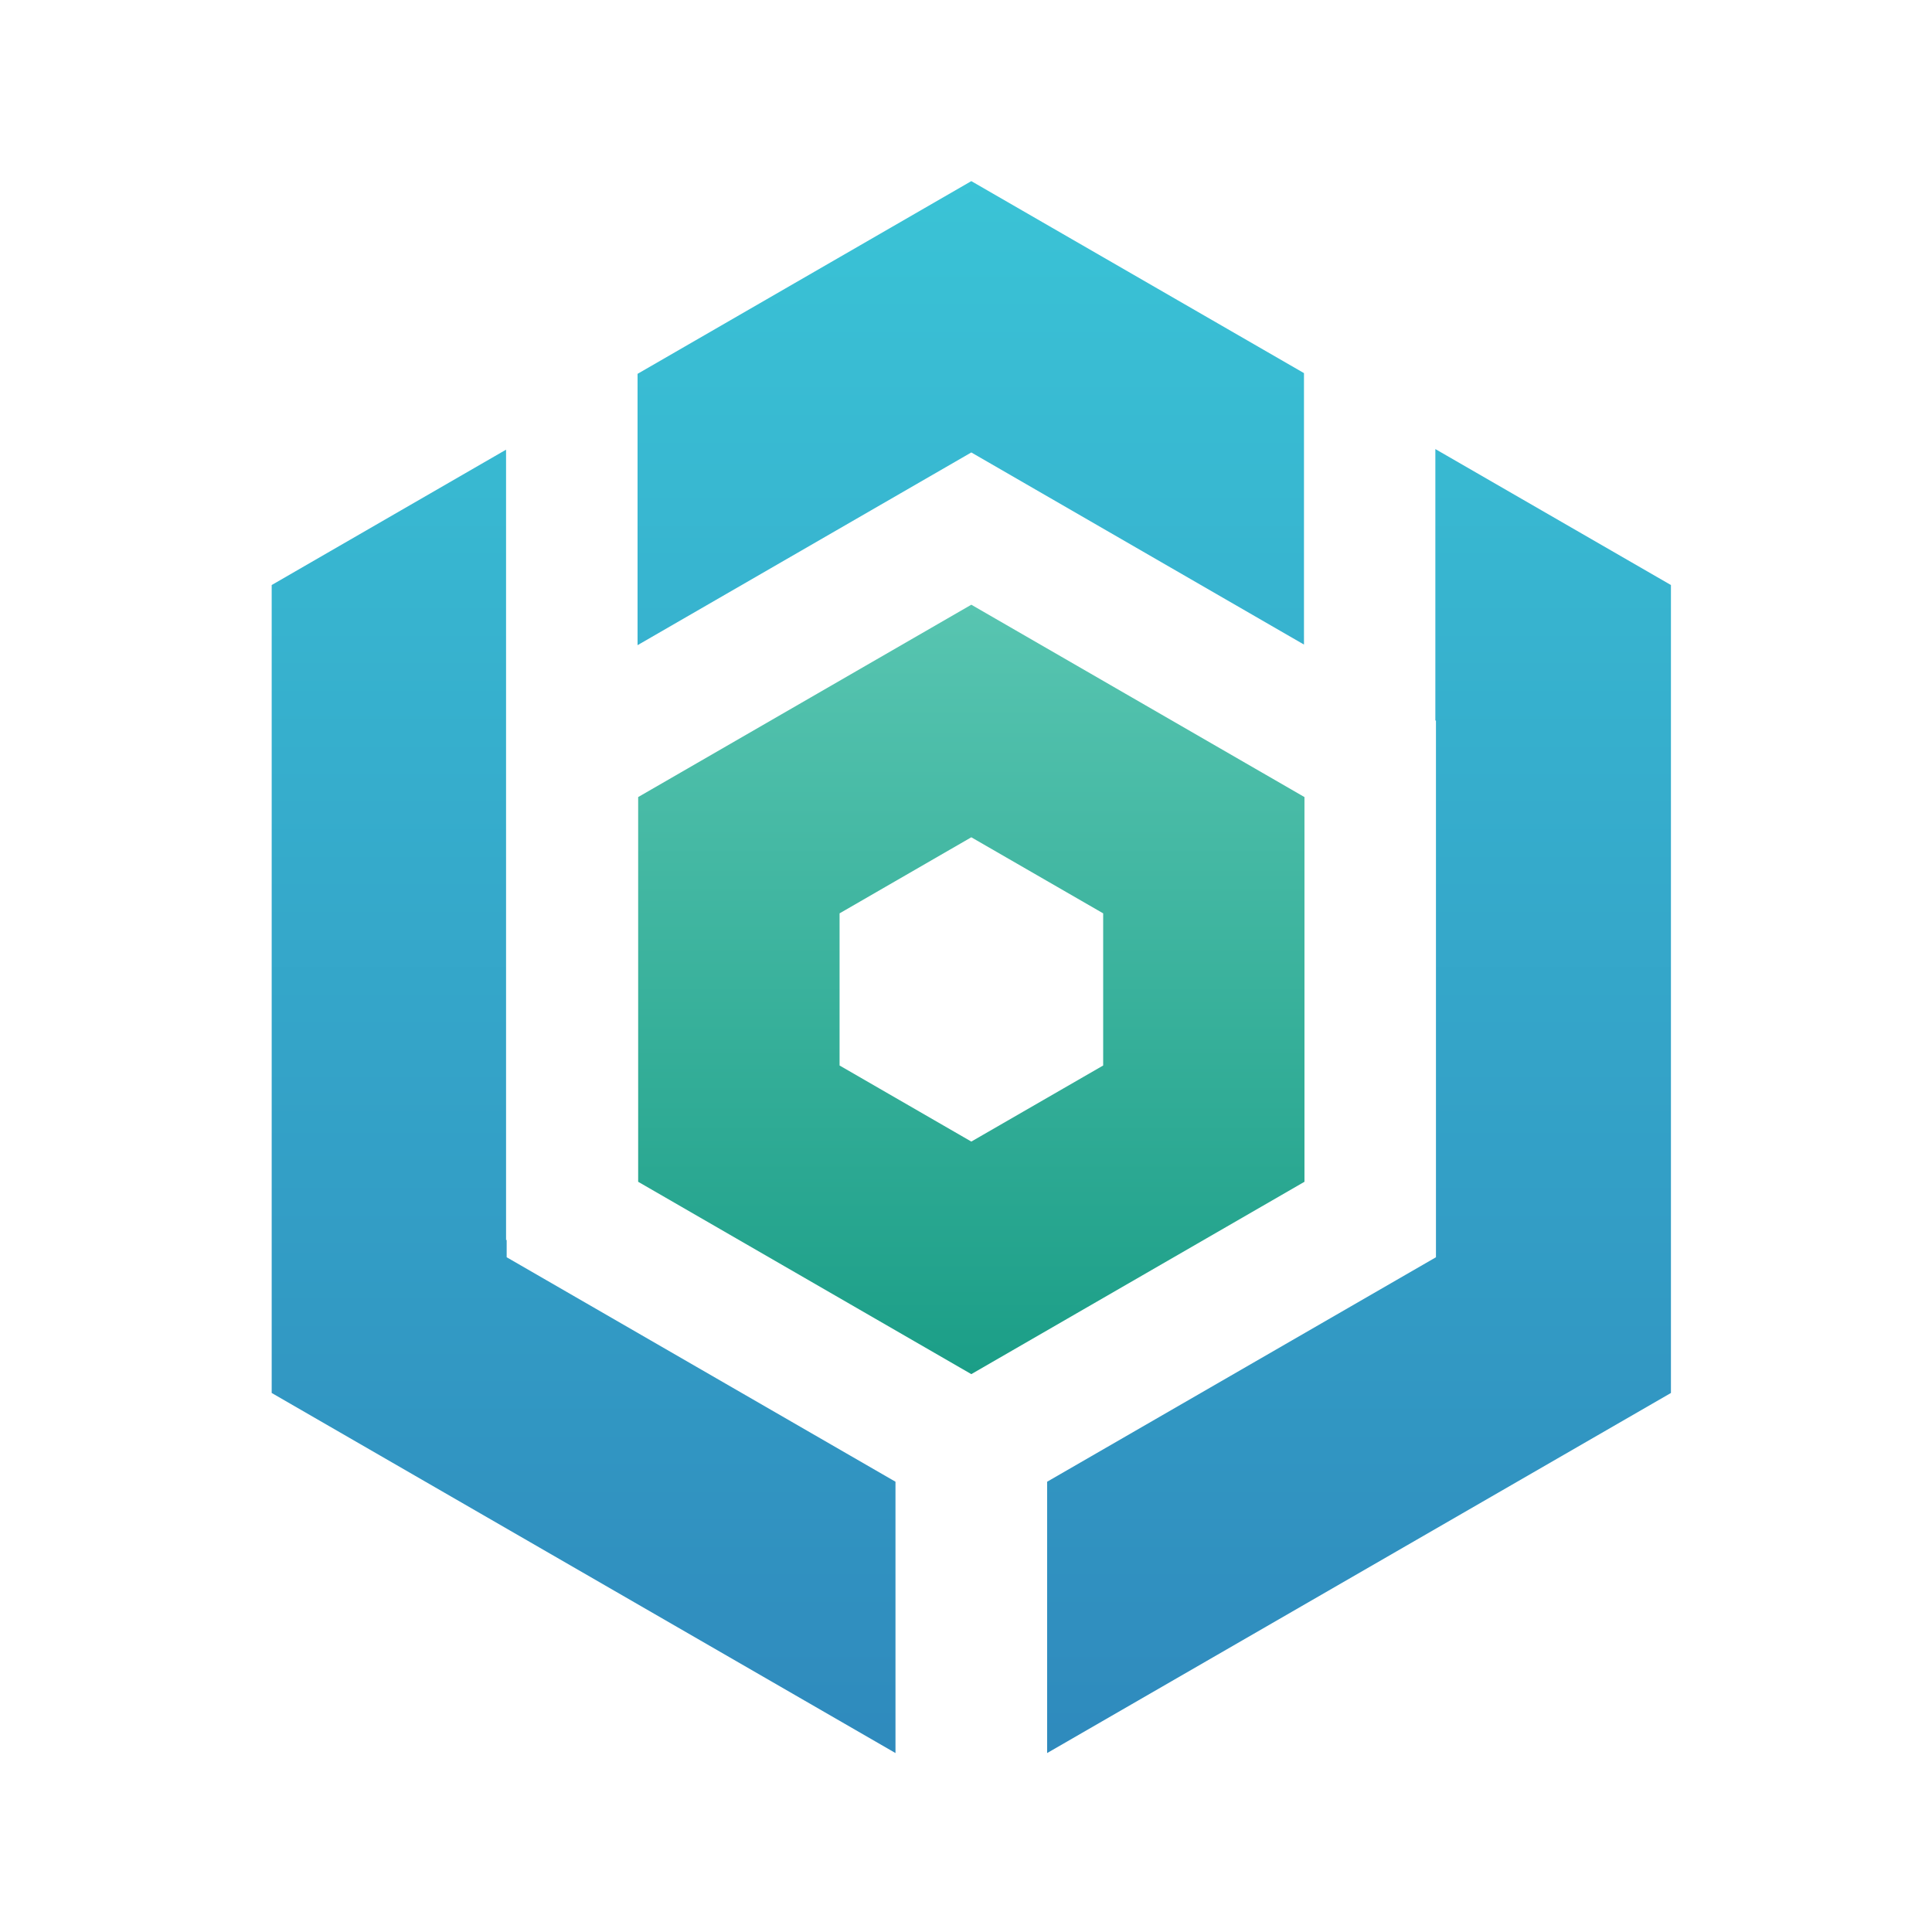 <svg width="16" height="16" viewBox="0 0 16 16" fill="none" xmlns="http://www.w3.org/2000/svg">
<path fill-rule="evenodd" clip-rule="evenodd" d="M10.803 6.601L8.044 5.008L5.285 6.601V9.787L8.044 11.38L10.803 9.787V6.601ZM9.136 7.564L8.044 6.934L6.953 7.564V8.824L8.044 9.454L9.136 8.824V7.564Z" fill="url(#paint0_linear_8088_47506)"/>
<path fill-rule="evenodd" clip-rule="evenodd" d="M5.28 5.343L8.044 3.747L10.799 5.338V3.09L8.044 1.5L5.28 3.096L5.28 5.343ZM4.196 10.269H4.191L4.191 3.724L2.25 4.845V11.536L7.416 14.518V12.271L4.196 10.412V10.269ZM13.838 11.536L8.672 14.518V12.271L11.892 10.412V5.969L11.887 5.966V3.719L13.838 4.845V11.536Z" fill="url(#paint1_linear_8088_47506)"/>
<defs>
<linearGradient id="paint0_linear_8088_47506" x1="8.044" y1="5.008" x2="8.044" y2="11.38" gradientUnits="userSpaceOnUse">
<stop stop-color="#58C5B1"/>
<stop offset="1" stop-color="#1B9E87"/>
</linearGradient>
<linearGradient id="paint1_linear_8088_47506" x1="8.044" y1="1.5" x2="8.044" y2="14.518" gradientUnits="userSpaceOnUse">
<stop stop-color="#3AC3D6"/>
<stop offset="1" stop-color="#2F8ABD"/>
</linearGradient>
</defs>
</svg>
